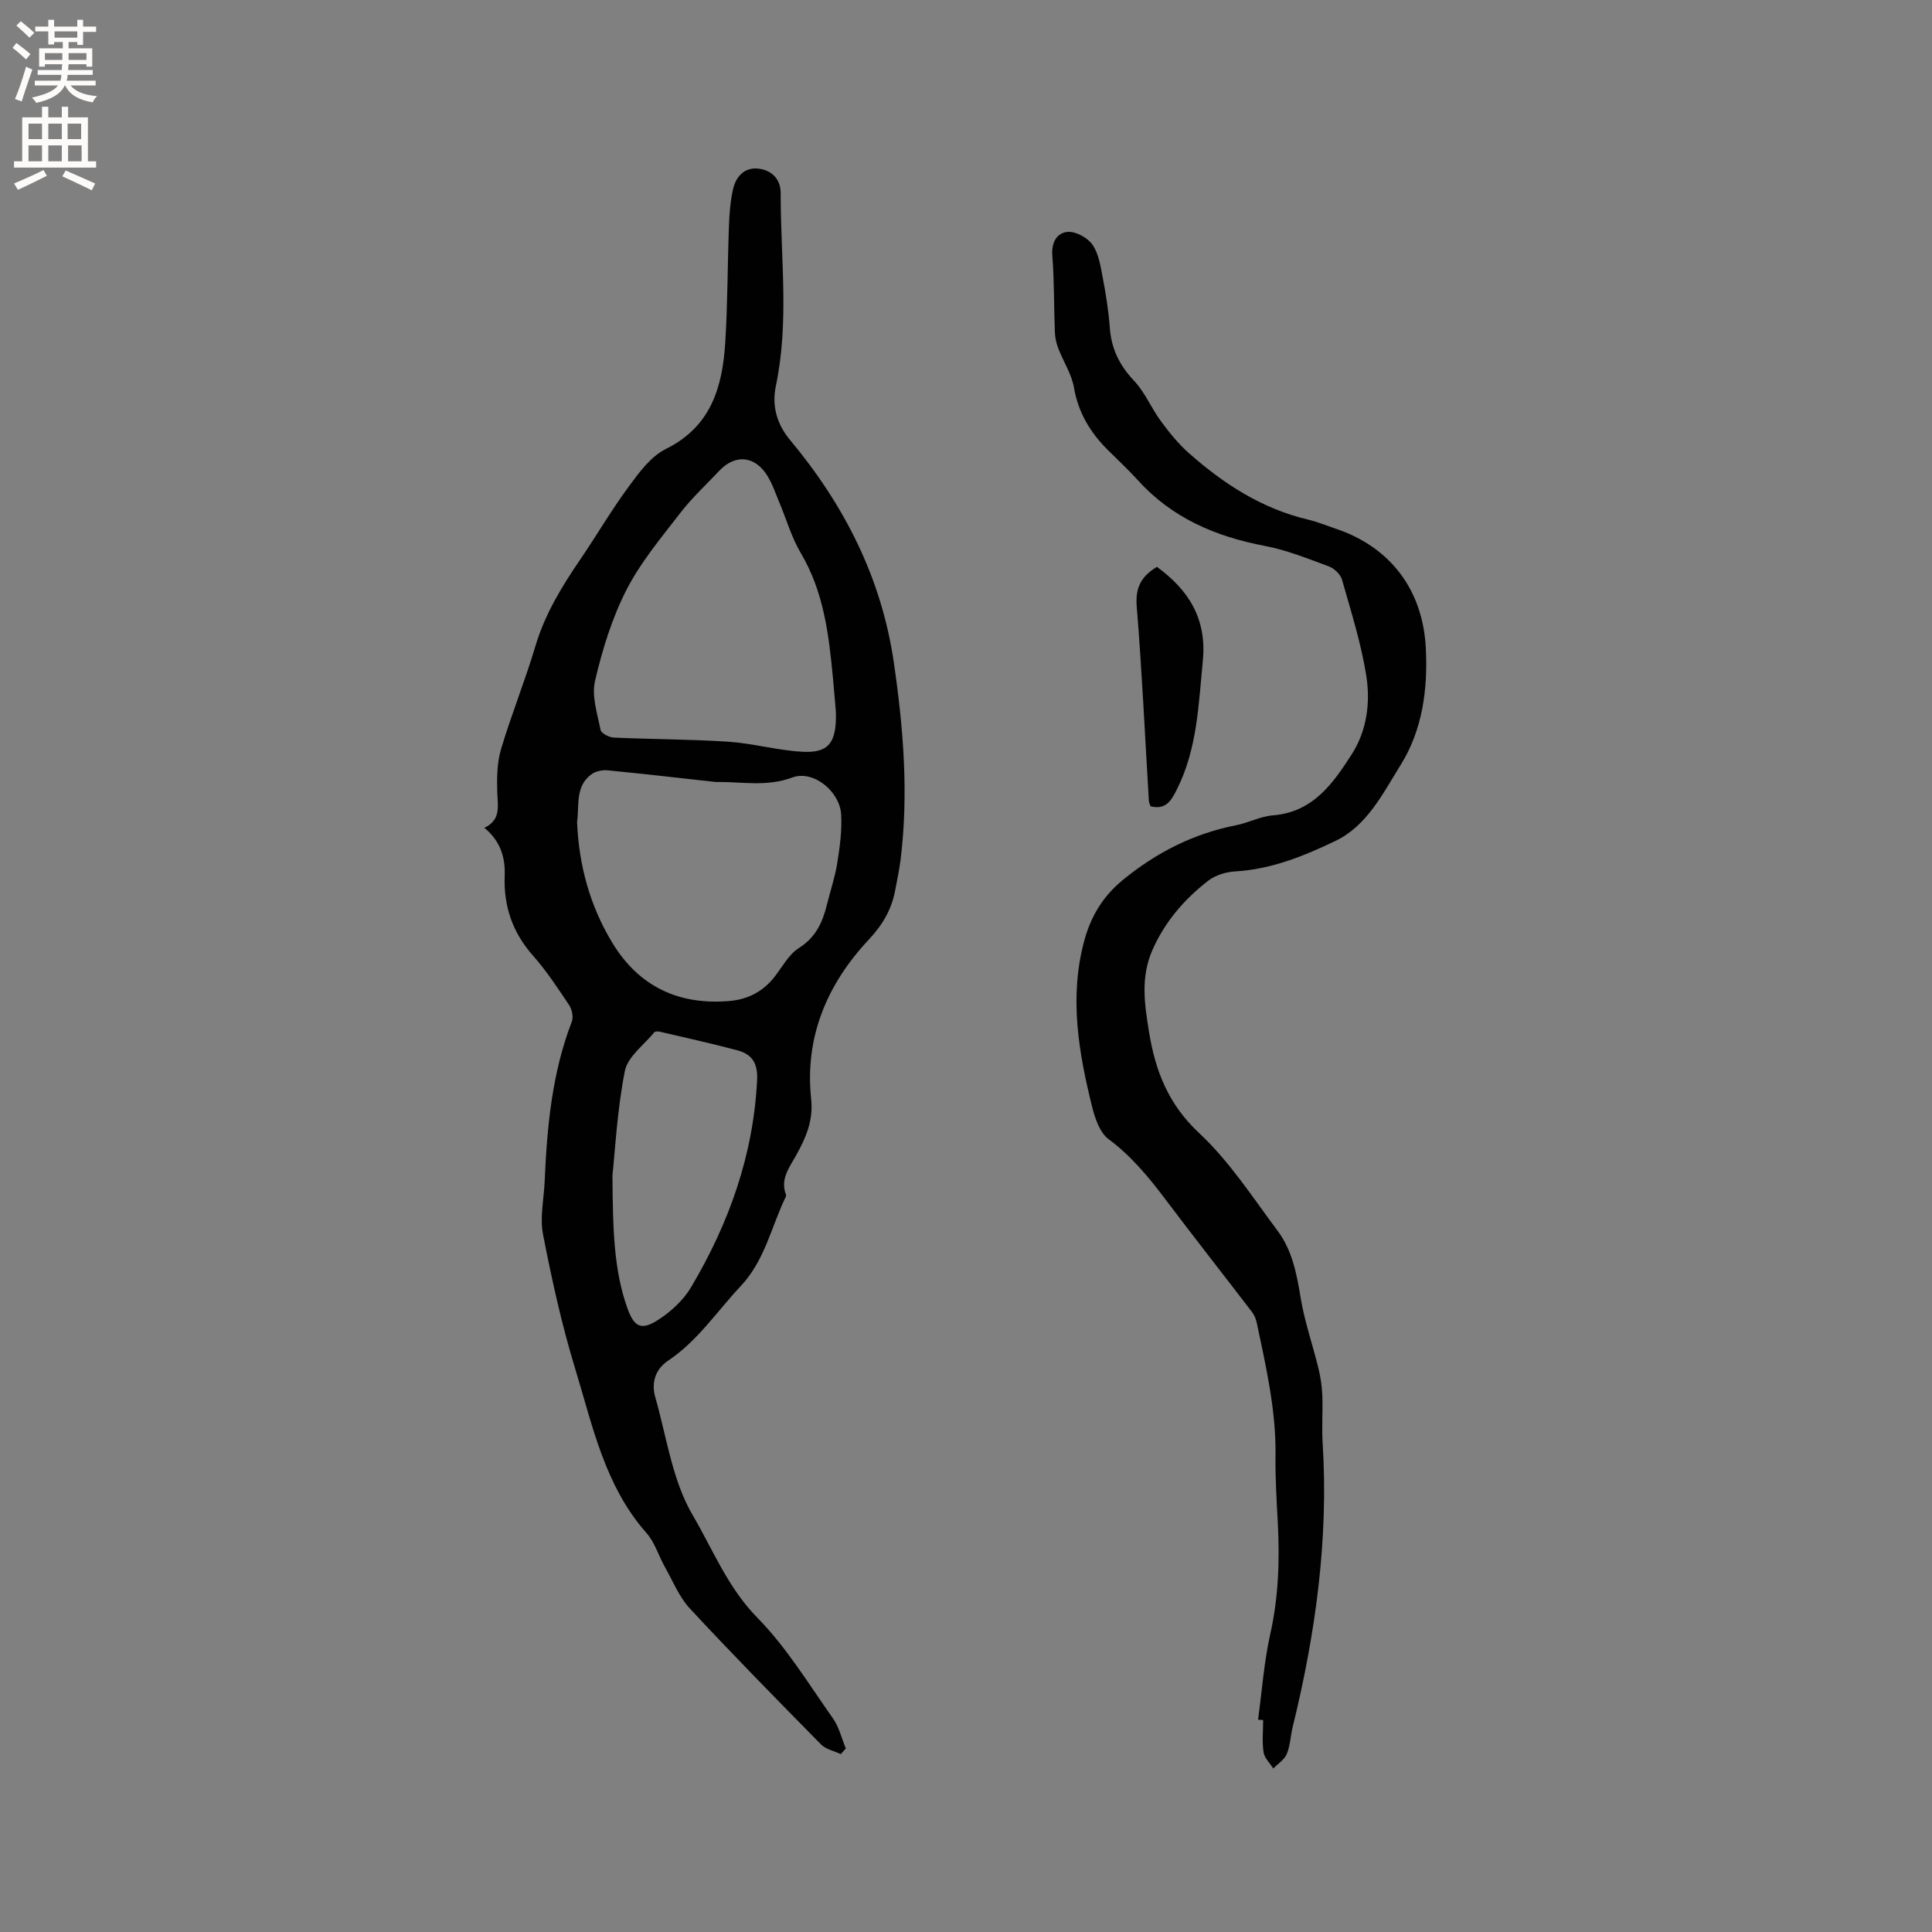 <svg enable-background="new 0 0 400 400" viewBox="0 0 400 400" xmlns="http://www.w3.org/2000/svg"><rect x="0" y="0" width="400" height="400" fill="#808080" stroke="none"/><g fill="#010102"><path d="m174.08 363.17c-1.38-.65-3.08-.98-4.09-2-9.15-9.29-18.29-18.59-27.16-28.14-2.24-2.42-3.54-5.72-5.2-8.66-1.3-2.31-2.07-5.04-3.77-6.96-8.65-9.77-11.16-22.19-14.78-34.05-2.78-9.09-4.83-18.43-6.65-27.77-.69-3.53.18-7.37.34-11.06.48-11.24 1.52-22.38 5.62-33.02.36-.94.05-2.49-.53-3.37-2.35-3.52-4.69-7.1-7.49-10.26-4.24-4.8-6.12-10.22-5.88-16.55.14-3.74-.82-7.15-4.21-9.94 3.51-1.67 2.76-4.51 2.67-7.36-.09-2.98-.05-6.12.79-8.94 2.14-7.2 4.99-14.18 7.13-21.38 1.97-6.62 5.48-12.32 9.3-17.93 3.4-4.99 6.45-10.23 10.03-15.08 2.15-2.92 4.57-6.22 7.66-7.75 9.4-4.65 11.72-12.87 12.3-22.06.5-8.03.46-16.09.76-24.13.09-2.53.29-5.09.84-7.55.57-2.57 2.28-4.56 5.1-4.31 2.8.25 4.78 2.1 4.77 5.06-.03 13.31 1.8 26.67-.99 39.92-.89 4.21.23 7.98 2.96 11.25 11.21 13.44 18.9 28.52 21.45 45.99 1.99 13.57 3.09 27.16 1.41 40.85-.26 2.1-.72 4.17-1.1 6.25-.74 4.03-2.58 7.21-5.51 10.34-8.59 9.16-13.28 20.15-11.91 32.95.48 4.5-1.08 8.01-3.08 11.64-1.4 2.54-3.4 4.97-2.12 8.23.06.16-.06.42-.15.6-2.94 6.16-4.29 13.05-9.23 18.29-4.92 5.23-8.9 11.33-15.02 15.43-2.65 1.77-3.54 4.56-2.67 7.58 2.35 8.23 3.52 17.22 7.73 24.39 4.19 7.13 7.28 15.05 13.42 21.28 6.03 6.13 10.6 13.71 15.62 20.8 1.28 1.81 1.81 4.15 2.68 6.25-.34.39-.69.78-1.04 1.17zm-1.02-215.79c-.15-1.76-.37-4.51-.63-7.25-.85-8.88-1.91-17.65-6.62-25.6-1.92-3.24-2.98-6.98-4.45-10.49-.78-1.85-1.42-3.8-2.46-5.49-2.57-4.21-6.68-4.59-9.99-1.07-2.69 2.86-5.6 5.54-7.99 8.63-3.98 5.16-8.26 10.24-11.2 15.98-3.01 5.88-5.01 12.39-6.52 18.85-.74 3.15.47 6.82 1.14 10.18.14.71 1.77 1.55 2.75 1.59 7.92.36 15.86.33 23.77.86 5.04.34 10.02 1.76 15.06 2.06 5.58.36 7.33-1.73 7.14-8.25zm-53.58 22.84c.37 8.94 2.67 17.36 7.31 25 5.5 9.05 13.77 12.94 24.29 12.02 3.76-.33 6.87-1.94 9.24-4.95 1.63-2.07 2.96-4.66 5.07-6 3.49-2.21 4.91-5.31 5.81-8.97.71-2.87 1.68-5.7 2.14-8.61.53-3.32 1-6.73.81-10.07-.27-4.8-5.77-9.28-10.11-7.67-5.18 1.93-10.18.92-15.27.93-.21 0-.43.02-.63 0-7.44-.82-14.88-1.69-22.33-2.41-1.1-.11-2.51.19-3.38.83-3.38 2.51-2.47 6.42-2.95 9.9zm7.32 73.14c.08 11.5.31 19.65 3.09 27.47 1.37 3.87 2.84 4.7 6.31 2.48 2.67-1.71 5.27-4.09 6.87-6.79 7.85-13.22 12.92-27.37 13.68-42.93.17-3.46-1.06-5.32-4.04-6.12-5.31-1.42-10.68-2.6-16.03-3.85-.38-.09-1.02-.12-1.2.09-2.16 2.64-5.54 5.08-6.12 8.06-1.6 8.17-2.02 16.57-2.56 21.59z"/><path d="m260.47 356.04c.81-5.94 1.23-11.97 2.54-17.8 1.71-7.65 1.95-15.3 1.54-23.05-.25-4.66-.53-9.32-.47-13.98.11-9.31-1.98-18.29-3.87-27.3-.17-.8-.51-1.65-1.01-2.29-5.98-7.81-12.06-15.54-17.98-23.4-3.45-4.57-7.02-8.89-11.7-12.37-1.81-1.34-2.8-4.27-3.4-6.66-2.83-11.36-4.79-22.85-1.62-34.48 1.34-4.92 3.79-9.11 7.99-12.54 6.97-5.7 14.61-9.57 23.41-11.31 2.59-.51 5.06-1.85 7.65-2.05 8.28-.66 12.41-6.57 16.3-12.62 3.15-4.9 3.9-10.7 3.03-16.24-1.06-6.74-3.16-13.33-5.03-19.93-.31-1.11-1.6-2.33-2.72-2.75-4.35-1.61-8.72-3.38-13.24-4.24-10.18-1.94-19.21-5.76-26.29-13.59-1.99-2.2-4.18-4.21-6.28-6.31-3.6-3.61-6.08-7.7-6.97-12.89-.48-2.79-2.19-5.36-3.23-8.08-.4-1.05-.68-2.21-.72-3.33-.21-5.3-.11-10.61-.53-15.89-.22-2.77.96-4.74 3.16-4.93 1.68-.15 4.15 1.2 5.15 2.65 1.31 1.89 1.69 4.5 2.14 6.87.66 3.43 1.2 6.9 1.46 10.38.32 4.32 2.01 7.74 5.01 10.92 2.26 2.39 3.57 5.66 5.55 8.35 1.73 2.35 3.6 4.68 5.78 6.61 7.21 6.39 15.15 11.53 24.7 13.79 1.95.46 3.82 1.24 5.73 1.88 11.35 3.81 18.05 12.71 18.65 24.75.43 8.54-.7 16.94-5.22 24.18-3.64 5.83-6.93 12.57-13.48 15.71-6.52 3.13-13.34 5.9-20.82 6.32-1.89.11-4.06.78-5.53 1.92-4.98 3.87-9.03 8.55-11.6 14.46-2.42 5.59-1.59 11.12-.66 16.83 1.32 8.13 4 15.01 10.39 20.97 6.27 5.85 11.07 13.31 16.26 20.26 3.04 4.07 3.95 8.99 4.77 13.97.81 4.88 2.48 9.61 3.65 14.44.45 1.83.74 3.73.81 5.61.13 3.28-.14 6.58.07 9.86 1.25 19.97-1.47 39.51-6.21 58.84-.45 1.85-.5 3.84-1.22 5.57-.49 1.18-1.83 2.01-2.79 3-.7-1.12-1.83-2.17-2.01-3.36-.33-2.17-.09-4.43-.09-6.66-.34-.02-.69-.05-1.05-.09z"/><path d="m239.53 117.36c6.66 4.87 10.35 10.83 9.5 19.48-.89 9.05-1.14 18.13-5.32 26.5-1.14 2.29-2.25 4.4-5.5 3.6-.12-.37-.33-.75-.35-1.15-.81-13.4-1.42-26.81-2.51-40.18-.32-3.84.83-6.23 4.18-8.25z"/></g><path d="m2.6 9.9.8-1c.9.7 1.9 1.4 2.9 2.3l-.9 1.1c-1.1-1-2-1.8-2.8-2.4zm.5 10.6c.9-2.1 1.6-4.3 2.3-6.7.4.2.8.4 1.3.6-.7 2.1-1.5 4.3-2.2 6.6zm.3-15.2.9-.9c1 .8 2 1.6 2.8 2.4l-1 1c-.9-.9-1.8-1.7-2.7-2.5zm12.6-1.2h1.2v1.4h2.7v1.1h-2.7v2.7h-1.2v-.6h-1.8v1.3h4.9v3.8h-1.2v-.5h-3.7c0 .4-.1.9-.1 1.2h5.1v1h-5.2c0 .5-.1.9-.2 1.2h6v1h-5.2c1.1 1.3 2.9 2 5.5 2.2-.4.4-.7.8-.9 1.3-2.9-.5-4.8-1.6-5.7-3.5h-.1c-.8 1.7-2.7 2.9-5.9 3.6-.2-.4-.6-.8-.9-1.1 2.8-.6 4.6-1.4 5.4-2.5h-4.8v-1h5.3c.1-.3.2-.7.2-1.2h-4.9v-1h5c0-.4 0-.8.1-1.2h-3.6v.5h-1.2v-3.8h4.9v-1.3h-1.8v.5h-1.2v-2.7h-2.7v-1h2.7v-1.4h1.2v1.4h4.8zm-6.7 8.3h3.6c0-.4 0-.9 0-1.4h-3.6zm1.9-4.6h4.8v-1.3h-4.7v1.3zm6.7 3.2h-3.7v1.4h3.7z" fill="#fcfbfa"/><path d="m8.7 22.1h1.3v2.2h2.8v-2.2h1.3v2.2h4.1v9.1h1.7v1.3h-17v-1.3h1.7v-9.1h4.1zm.3 13.1.7 1.2c-1.8.9-3.8 1.9-6 2.9-.2-.4-.5-.8-.8-1.3 2.3-1 4.4-1.9 6.1-2.8zm-3.1-6.4h2.8v-3.2h-2.8zm0 4.6h2.8v-3.3h-2.8zm4.1-4.6h2.8v-3.2h-2.8zm0 4.6h2.8v-3.3h-2.8zm3.6 1.9c2.1.9 4.1 1.8 6.1 2.7l-.7 1.4c-2.2-1.1-4.2-2-6.1-2.9zm3.2-9.7h-2.8v3.2h2.8zm-2.7 7.8h2.8v-3.3h-2.8z" fill="#fcfbfa"/></svg>
